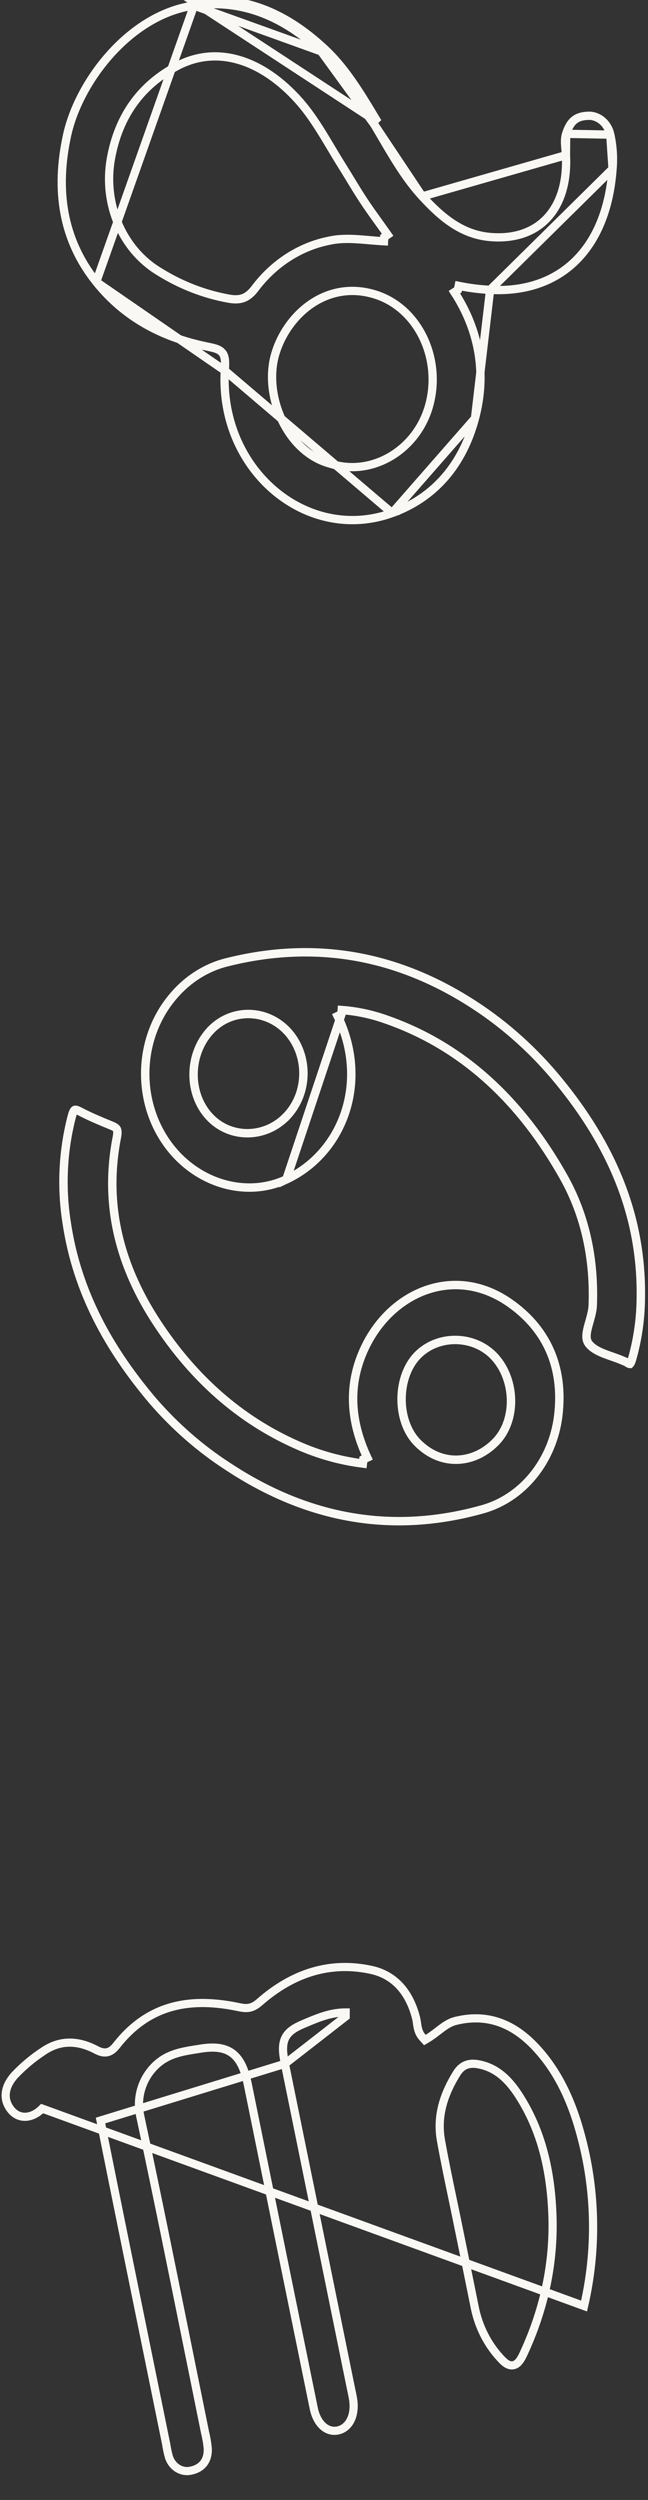 <svg width="90" height="347" viewBox="0 0 90 347" fill="none" xmlns="http://www.w3.org/2000/svg">
<rect x="0" y="0" width="90" height="347" fill="#333333" stroke="none"/>
<path d="M13.364 39.127L13.364 39.127C17.39 44.166 22.694 46.862 28.683 48.087C29.194 48.191 29.63 48.282 29.973 48.397C30.322 48.514 30.652 48.681 30.891 48.986C31.129 49.291 31.214 49.656 31.244 50.036C31.274 50.413 31.255 50.879 31.223 51.439L13.364 39.127ZM13.364 39.127C8.673 33.257 7.658 26.357 9.319 18.767C10.14 15.015 12.326 10.815 15.436 7.397C18.546 3.978 22.534 1.39 26.936 0.772L26.936 0.772M13.364 39.127L26.936 0.772M26.936 0.772C33.725 -0.181 39.47 2.366 44.605 7.131L44.607 7.133M26.936 0.772L44.607 7.133M44.607 7.133C47.456 9.756 49.492 13.141 51.575 16.604C51.707 16.824 51.839 17.043 51.971 17.263L51.972 17.263M44.607 7.133L51.972 17.263M51.972 17.263C52.369 17.922 52.762 18.592 53.157 19.267C54.782 22.04 56.446 24.88 58.643 27.263L58.643 27.263M51.972 17.263L58.643 27.263M58.643 27.263C61.202 30.037 64.042 32.572 68.13 32.902C71.492 33.175 74.232 32.208 76.077 30.175C77.911 28.154 78.784 25.164 78.605 21.539L78.605 21.539M58.643 27.263L78.605 21.539M78.605 21.539C78.591 21.265 78.566 20.995 78.542 20.74L78.54 20.719C78.515 20.454 78.492 20.206 78.481 19.959C78.459 19.47 78.486 19.021 78.63 18.576L78.631 18.574M78.605 21.539L78.631 18.574M78.631 18.574C78.939 17.613 79.324 17.008 79.811 16.636C80.291 16.268 80.945 16.068 81.907 16.067C82.557 16.099 83.188 16.362 83.704 16.827C84.224 17.297 84.599 17.947 84.761 18.685L84.761 18.686M78.631 18.574L84.761 18.686M84.761 18.686C85.106 20.239 85.213 21.845 85.078 23.438L85.078 23.444M84.761 18.686L85.078 23.444M85.078 23.444C84.664 29.087 82.813 33.404 79.898 36.242C76.99 39.075 72.963 40.493 68.07 40.232L68.069 40.232M85.078 23.444L68.069 40.232M68.069 40.232C66.605 40.158 65.148 39.973 63.707 39.678L63.592 40.241L63.111 40.553C66.651 46.016 67.583 52.011 65.97 58.068M68.069 40.232L65.97 58.068M65.97 58.068C64.27 64.447 60.397 69.067 54.46 71.213M65.97 58.068L54.46 71.213M54.46 71.213C42.656 75.471 30.441 65.275 31.223 51.439L54.46 71.213ZM47.412 22.877L47.412 22.877C46.931 22.113 46.461 21.324 45.987 20.529C44.614 18.224 43.205 15.861 41.397 13.858L40.971 14.243L41.397 13.858C36.477 8.41 30.261 6.165 24.586 9.168C19.687 11.743 16.47 15.986 15.393 22.078L15.393 22.078C14.857 25.115 15.214 28.261 16.413 31.064C17.612 33.867 19.593 36.188 22.082 37.686C25.067 39.555 28.332 40.828 31.727 41.445C32.472 41.58 33.144 41.608 33.777 41.377C34.415 41.144 34.931 40.681 35.435 40.013L35.435 40.013C38.046 36.553 41.672 34.225 45.672 33.42L45.672 33.42L45.684 33.418C46.887 33.147 48.095 33.123 49.361 33.189C49.995 33.222 50.637 33.278 51.3 33.335L51.308 33.336C51.965 33.392 52.642 33.451 53.335 33.489L53.366 32.916L53.835 32.586C53.398 31.965 52.984 31.389 52.588 30.837C51.8 29.74 51.083 28.741 50.396 27.69C49.778 26.743 49.202 25.796 48.621 24.842C48.225 24.192 47.828 23.538 47.412 22.877ZM52.196 40.907L52.196 40.907C48.778 39.81 45.659 40.519 43.209 42.193C40.773 43.857 39.001 46.471 38.209 49.208L38.209 49.209C37.383 52.072 37.806 55.461 39.164 58.319C40.522 61.173 42.855 63.58 45.937 64.377C51.739 66.214 58.051 62.384 59.67 56.045C61.315 49.611 58.027 42.779 52.196 40.907ZM26.857 0.21L26.856 0.204L26.857 0.21ZM52.056 16.29C52.191 16.516 52.327 16.741 52.463 16.967L26.856 0.204C33.863 -0.78 39.773 1.865 44.996 6.711C47.907 9.392 49.984 12.845 52.056 16.29Z" stroke="#FAF8F5" stroke-width="1.148"/>
<path d="M47.422 140.778L46.896 141.034C51.3 150.107 47.666 160.005 39.774 163.707L47.422 140.778ZM47.422 140.778L47.465 140.195C49.591 140.353 51.69 140.804 53.713 141.535C64.536 145.328 72.498 153.053 78.325 163.443L78.325 163.444C81.323 168.805 82.557 174.828 82.326 181.159C82.306 181.728 82.18 182.298 82.038 182.83C81.977 183.063 81.915 183.279 81.855 183.488C81.77 183.785 81.689 184.067 81.618 184.365C81.38 185.358 81.377 186.049 81.823 186.577L81.824 186.579C82.314 187.163 83.042 187.554 83.934 187.905C84.282 188.042 84.639 188.167 85.008 188.296C85.11 188.332 85.213 188.368 85.316 188.404C85.778 188.568 86.253 188.742 86.706 188.947C86.819 188.986 86.928 189.034 87.032 189.092L87.061 189.108L87.087 189.127C87.264 189.253 87.379 189.3 87.442 189.314C87.463 189.319 87.475 189.32 87.48 189.32C87.481 189.319 87.483 189.318 87.484 189.317C87.489 189.313 87.495 189.308 87.504 189.298C87.522 189.28 87.547 189.248 87.577 189.198C87.638 189.095 87.704 188.941 87.768 188.721C88.546 186.016 88.961 183.201 89 180.364L89 180.36C89.236 168.507 84.711 158.755 77.678 150.134L77.677 150.133C74.269 145.951 70.299 142.368 65.907 139.508L65.907 139.508C55.089 132.457 43.578 130.497 31.336 133.611C28.366 134.388 25.687 136.179 23.684 138.74L23.681 138.744C21.6 141.361 20.369 144.675 20.191 148.16C20.014 151.645 20.901 155.092 22.706 157.951L22.706 157.952C26.562 164.08 33.913 166.448 39.774 163.707L47.422 140.778ZM39.719 155.028H39.726L39.9 154.841C40.611 154.075 41.174 153.164 41.558 152.162C41.942 151.16 42.141 150.087 42.143 149.003C42.145 147.919 41.952 146.844 41.572 145.841C41.192 144.837 40.633 143.923 39.925 143.154L39.922 143.151C36.939 139.946 32.011 139.934 29.115 143.159L29.114 143.159C26.181 146.428 26.128 151.75 29.032 154.942C31.913 158.107 36.783 158.021 39.719 155.028Z" stroke="#FAF8F5" stroke-width="1.169"/>
<path d="M50.479 187.497L50.479 187.497C52.288 183.398 55.46 180.404 59.112 179.096C62.752 177.792 66.903 178.151 70.74 180.816L70.74 180.816C75.808 184.333 78.372 189.632 77.532 196.539C77.148 199.607 75.943 202.475 74.076 204.778C72.21 207.081 69.769 208.714 67.069 209.479C54.565 212.996 42.822 210.884 31.777 203.631L31.772 203.627C27.839 201.1 24.252 197.967 21.12 194.323C15.181 187.28 10.703 179.374 9.268 169.753L9.267 169.747C8.481 164.813 8.724 159.747 9.979 154.932C10.051 154.662 10.122 154.457 10.198 154.306C10.274 154.154 10.336 154.092 10.371 154.068L10.372 154.067C10.389 154.056 10.522 153.96 11.037 154.239L11.037 154.239L11.043 154.243C12.444 154.982 13.907 155.587 15.33 156.175C15.418 156.211 15.505 156.247 15.592 156.283C16.035 156.468 16.18 156.632 16.244 156.781C16.321 156.961 16.345 157.266 16.228 157.87C14.369 167.4 16.735 175.879 21.78 183.575C26.812 191.25 33.243 197.034 41.282 200.584C44.2 201.889 47.267 202.75 50.399 203.143L50.472 202.562L51.002 202.316C48.695 197.362 48.299 192.422 50.479 187.497ZM68.685 188.319L68.685 188.319C65.791 185.186 60.527 185.207 57.747 188.391L57.747 188.391C56.386 189.951 55.742 192.194 55.774 194.374C55.807 196.554 56.519 198.771 57.999 200.262C59.677 201.954 61.663 202.693 63.614 202.608C65.556 202.524 67.415 201.625 68.864 200.131C70.353 198.594 71.021 196.414 70.972 194.26C70.922 192.106 70.154 189.911 68.685 188.319Z" stroke="#FAF8F5" stroke-width="1.169"/>
<path d="M39.572 286.462L39.572 286.462C39.274 284.996 39.169 283.859 39.584 282.944C40.012 282.002 40.921 281.438 42.2 280.903M39.572 286.462L48.01 279.897L48.012 279.331C48.011 279.331 48.01 279.331 48.009 279.331C45.959 279.322 44.153 280.081 42.467 280.791C42.377 280.828 42.289 280.866 42.2 280.903M39.572 286.462L48.717 331.383L48.717 331.384C48.749 331.54 48.781 331.691 48.813 331.84C48.888 332.194 48.96 332.534 49.02 332.883L49.02 332.884C49.439 335.291 48.462 336.984 47 337.335C46.25 337.516 45.533 337.328 44.932 336.821C44.321 336.307 43.814 335.445 43.576 334.278L43.576 334.278C40.514 319.305 37.463 304.324 34.422 289.336L34.422 289.336C34.012 287.327 33.402 285.867 32.297 285.024C31.175 284.17 29.689 284.056 27.814 284.36L27.811 284.36C27.624 284.391 27.433 284.421 27.239 284.452C25.806 284.678 24.22 284.929 22.84 285.744L22.839 285.745C20.407 287.191 18.75 290.323 19.469 293.68C21.824 304.704 24.053 315.742 26.284 326.786C27.01 330.381 27.736 333.976 28.467 337.572L28.47 337.584L28.472 337.596C28.65 338.313 28.776 339.046 28.851 339.786C28.905 340.667 28.695 341.367 28.307 341.88C27.919 342.394 27.314 342.77 26.492 342.934L26.492 342.934L26.482 342.936C25.86 343.072 25.212 342.957 24.654 342.604C24.097 342.252 23.663 341.681 23.446 340.988C23.295 340.435 23.176 339.872 23.09 339.302L23.088 339.287L23.085 339.273C22.349 335.657 21.611 332.041 20.874 328.425C18.555 317.06 16.237 305.696 13.961 294.332L39.572 286.462ZM42.2 280.903L42.419 281.426L42.2 280.903C42.2 280.903 42.2 280.903 42.2 280.903ZM80.832 296.964C82.784 304.506 82.883 312.482 81.119 320.08L5.856 292.673C5.084 293.451 4.244 293.802 3.496 293.814C2.758 293.825 2.053 293.506 1.513 292.824C0.953 292.118 0.727 291.347 0.8 290.564C0.874 289.774 1.256 288.924 1.997 288.085C3.2 286.809 4.53 285.69 5.963 284.75L5.963 284.75L5.974 284.742C8.385 283.076 10.899 283.218 13.397 284.545L13.398 284.545C13.997 284.862 14.553 284.987 15.091 284.796C15.586 284.621 15.942 284.213 16.242 283.833L16.242 283.833C18.545 280.923 21.16 279.285 23.988 278.533C26.827 277.778 29.919 277.905 33.18 278.596L33.181 278.597C33.705 278.706 34.188 278.771 34.675 278.668C35.172 278.562 35.603 278.296 36.068 277.888L36.068 277.888C40.625 273.89 45.813 272.18 51.539 273.42L51.54 273.42C54.759 274.111 56.873 276.473 57.795 280.136L57.795 280.136C57.838 280.305 57.867 280.487 57.897 280.696C57.901 280.725 57.906 280.754 57.91 280.784C57.935 280.963 57.964 281.163 58.004 281.36C58.099 281.831 58.269 282.354 58.695 282.819L59.007 283.159L59.403 282.923C59.903 282.624 60.384 282.253 60.833 281.907C61.018 281.764 61.198 281.626 61.371 281.499C61.991 281.043 62.587 280.678 63.272 280.508L63.272 280.508C67.478 279.464 71.073 280.734 74.162 283.926C77.579 287.456 79.556 291.946 80.831 296.962L80.832 296.964ZM63.587 308.716L63.587 308.716C63.799 309.757 64.011 310.796 64.223 311.835C64.801 314.663 65.379 317.488 65.946 320.319L65.946 320.322C66.483 322.939 67.689 325.34 69.43 327.24C69.727 327.575 70.01 327.855 70.287 328.043C70.568 328.232 70.915 328.375 71.302 328.296C71.677 328.22 71.948 327.964 72.15 327.696C72.356 327.424 72.547 327.064 72.742 326.643C75.55 320.566 76.989 314.137 76.719 307.278L76.719 307.277C76.484 301.373 75.249 295.734 72.021 290.776C70.689 288.727 69.017 287 66.436 286.524L66.434 286.523C65.832 286.413 65.258 286.414 64.729 286.624C64.193 286.836 63.776 287.235 63.433 287.784L63.432 287.785C61.72 290.544 60.619 293.611 61.245 297.095C61.728 299.795 62.29 302.485 62.851 305.164C63.099 306.35 63.346 307.534 63.587 308.716Z" stroke="#FAF8F5" stroke-width="1.133"/>
</svg>
